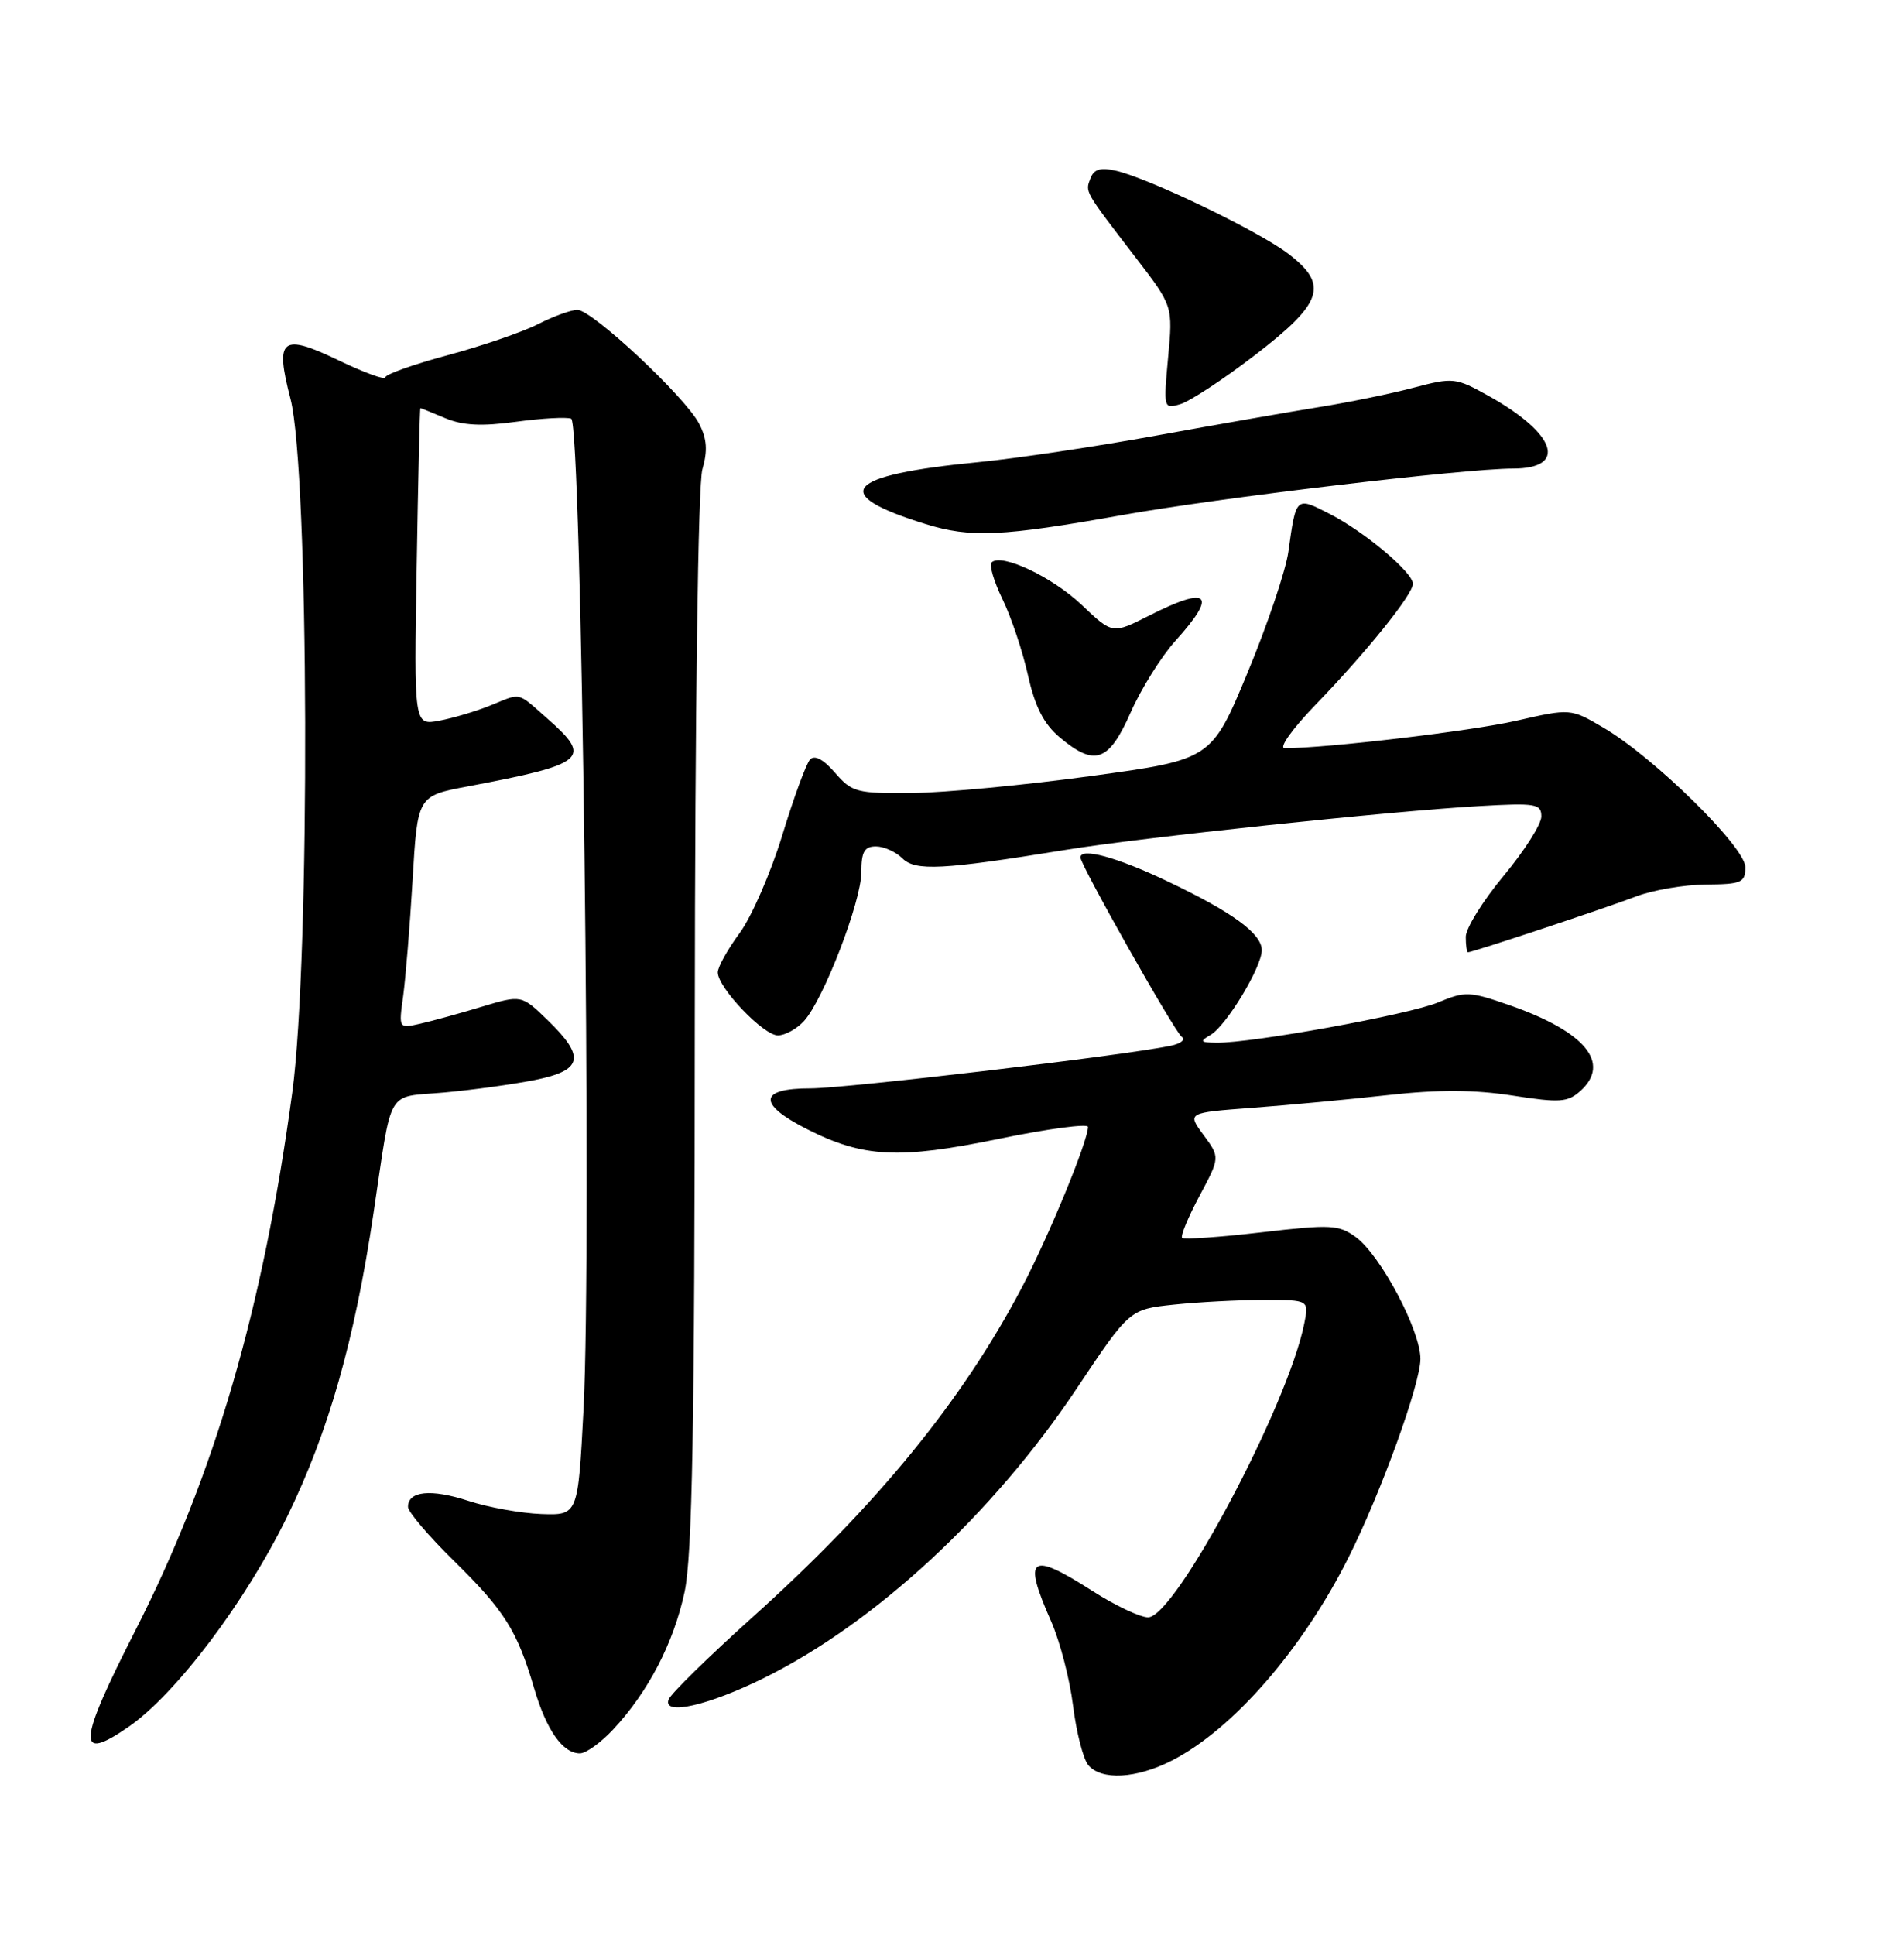 <?xml version="1.0" encoding="UTF-8" standalone="no"?>
<!DOCTYPE svg PUBLIC "-//W3C//DTD SVG 1.1//EN" "http://www.w3.org/Graphics/SVG/1.1/DTD/svg11.dtd" >
<svg xmlns="http://www.w3.org/2000/svg" xmlns:xlink="http://www.w3.org/1999/xlink" version="1.1" viewBox="0 0 252 256">
 <g >
 <path fill="currentColor"
d=" M 155.08 232.96 C 163.17 228.83 172.34 218.30 178.46 206.12 C 182.76 197.57 188.00 183.10 188.00 179.80 C 188.00 176.02 182.73 166.10 179.45 163.69 C 177.18 162.04 176.13 161.99 166.93 163.06 C 161.41 163.70 156.70 164.03 156.46 163.79 C 156.22 163.55 157.25 161.06 158.75 158.25 C 161.48 153.14 161.48 153.14 159.29 150.18 C 157.11 147.23 157.11 147.23 165.80 146.58 C 170.59 146.22 178.68 145.46 183.79 144.89 C 190.37 144.16 195.14 144.18 200.17 144.96 C 206.47 145.94 207.49 145.86 209.18 144.34 C 213.24 140.66 209.81 136.51 199.83 133.02 C 194.50 131.16 193.92 131.14 190.33 132.64 C 186.49 134.25 165.69 138.03 161.00 137.97 C 158.84 137.94 158.73 137.80 160.23 136.93 C 162.31 135.72 167.00 127.96 167.00 125.73 C 167.00 123.52 163.09 120.67 154.37 116.54 C 147.78 113.41 143.00 112.11 143.00 113.46 C 143.00 114.46 155.48 136.55 156.40 137.18 C 156.95 137.56 156.29 138.09 154.95 138.37 C 148.74 139.67 111.93 144.02 107.25 144.01 C 100.42 144.00 100.24 146.07 106.78 149.39 C 114.26 153.18 118.95 153.42 132.25 150.68 C 138.71 149.35 144.00 148.65 144.00 149.11 C 144.00 150.97 138.82 163.55 135.27 170.31 C 127.38 185.33 116.05 199.20 99.59 213.99 C 93.78 219.21 88.79 224.11 88.49 224.87 C 87.66 227.06 93.74 225.68 101.15 222.01 C 115.88 214.71 131.44 200.30 142.50 183.73 C 149.50 173.24 149.50 173.24 155.40 172.62 C 158.64 172.28 163.98 172.00 167.27 172.00 C 173.25 172.00 173.25 172.00 172.62 175.14 C 170.45 185.99 155.55 214.00 151.95 214.00 C 150.90 214.00 147.58 212.43 144.57 210.50 C 136.30 205.21 135.32 205.94 139.12 214.53 C 140.28 217.16 141.59 222.19 142.02 225.69 C 142.46 229.20 143.36 232.73 144.03 233.54 C 145.74 235.60 150.39 235.35 155.08 232.96 Z  M 81.15 228.84 C 85.79 223.88 89.16 217.39 90.60 210.67 C 91.63 205.89 91.94 188.81 91.96 134.99 C 91.99 93.48 92.39 64.13 92.96 62.12 C 93.68 59.63 93.57 58.06 92.53 56.06 C 90.71 52.53 78.37 41.00 76.42 41.00 C 75.60 41.00 73.25 41.85 71.21 42.89 C 69.17 43.93 63.79 45.78 59.25 47.00 C 54.71 48.22 51.00 49.54 51.00 49.93 C 51.00 50.32 48.26 49.33 44.90 47.72 C 37.24 44.04 36.36 44.74 38.45 52.79 C 40.91 62.31 41.08 126.76 38.69 144.50 C 34.82 173.13 28.39 195.18 17.92 215.73 C 10.27 230.73 10.09 233.29 17.03 228.48 C 23.31 224.13 32.52 211.92 38.03 200.63 C 43.49 189.45 46.93 177.34 49.44 160.50 C 51.96 143.62 51.01 145.25 58.75 144.56 C 62.46 144.23 67.86 143.48 70.75 142.91 C 77.14 141.63 77.53 139.88 72.51 135.01 C 69.02 131.63 69.02 131.63 63.76 133.21 C 60.87 134.09 57.21 135.09 55.63 135.45 C 52.76 136.10 52.76 136.10 53.36 131.80 C 53.68 129.43 54.25 122.51 54.61 116.41 C 55.26 105.31 55.26 105.31 61.88 104.06 C 77.59 101.09 78.45 100.36 72.47 95.10 C 68.34 91.48 69.10 91.65 64.87 93.36 C 63.02 94.11 59.99 95.01 58.15 95.36 C 54.79 95.99 54.79 95.99 55.15 75.00 C 55.34 63.45 55.56 54.00 55.64 54.00 C 55.71 54.00 57.19 54.60 58.93 55.33 C 61.24 56.30 63.75 56.43 68.28 55.81 C 71.68 55.35 74.97 55.16 75.60 55.40 C 76.99 55.93 78.35 165.06 77.23 186.50 C 76.50 200.50 76.50 200.50 71.64 200.33 C 68.96 200.23 64.61 199.45 61.96 198.58 C 57.05 196.98 54.00 197.28 54.00 199.39 C 54.00 200.03 56.73 203.25 60.08 206.53 C 66.78 213.11 68.46 215.78 70.69 223.38 C 72.32 228.93 74.48 232.00 76.75 232.00 C 77.55 232.00 79.53 230.58 81.15 228.84 Z  M 106.42 135.09 C 109.01 132.23 114.00 119.27 114.00 115.40 C 114.00 112.71 114.40 112.00 115.93 112.00 C 116.99 112.00 118.56 112.71 119.43 113.57 C 121.15 115.29 124.73 115.10 141.00 112.46 C 151.04 110.82 184.01 107.33 195.75 106.66 C 203.29 106.23 204.00 106.35 204.00 108.04 C 204.00 109.06 201.75 112.60 199.00 115.90 C 196.25 119.21 194.00 122.83 194.00 123.96 C 194.00 125.08 194.13 126.00 194.30 126.00 C 194.91 126.00 212.64 120.11 216.50 118.63 C 218.70 117.78 222.86 117.07 225.75 117.04 C 230.51 117.00 231.00 116.79 231.00 114.75 C 231.00 112.09 218.93 100.22 212.23 96.29 C 207.87 93.73 207.87 93.73 200.68 95.37 C 194.74 96.73 175.58 99.00 170.03 99.00 C 169.21 99.00 171.03 96.45 174.12 93.25 C 180.90 86.23 187.00 78.66 187.00 77.25 C 187.00 75.73 180.57 70.33 175.95 67.98 C 171.50 65.70 171.54 65.67 170.52 73.00 C 170.18 75.47 167.75 82.67 165.12 89.00 C 160.34 100.50 160.34 100.50 144.42 102.68 C 135.66 103.88 124.99 104.89 120.70 104.93 C 113.40 105.00 112.75 104.83 110.52 102.25 C 108.98 100.47 107.81 99.85 107.21 100.50 C 106.70 101.05 105.05 105.55 103.54 110.50 C 102.03 115.45 99.49 121.28 97.90 123.45 C 96.30 125.62 95.00 127.96 95.00 128.66 C 95.00 130.68 101.03 137.00 102.95 137.00 C 103.91 137.00 105.47 136.14 106.42 135.09 Z  M 149.64 94.28 C 151.03 91.13 153.71 86.85 155.59 84.77 C 161.20 78.56 160.01 77.44 152.08 81.46 C 147.24 83.91 147.24 83.91 143.18 80.05 C 139.26 76.33 132.52 73.15 131.24 74.42 C 130.90 74.76 131.55 76.96 132.69 79.30 C 133.83 81.64 135.34 86.15 136.05 89.33 C 136.99 93.53 138.14 95.78 140.25 97.56 C 144.90 101.47 146.75 100.82 149.64 94.28 Z  M 148.50 68.16 C 161.24 65.88 193.87 62.00 200.25 62.00 C 207.51 62.00 205.99 57.40 197.10 52.43 C 192.64 49.94 192.37 49.91 187.01 51.32 C 183.98 52.12 178.35 53.27 174.50 53.88 C 170.65 54.50 160.97 56.19 153.00 57.64 C 145.03 59.09 134.45 60.67 129.50 61.15 C 111.75 62.87 109.63 65.36 122.50 69.34 C 128.45 71.19 132.60 71.00 148.50 68.16 Z  M 166.00 47.06 C 175.11 40.08 175.91 37.69 170.50 33.57 C 166.58 30.58 152.17 23.64 147.73 22.60 C 145.66 22.12 144.79 22.37 144.32 23.61 C 143.62 25.44 143.47 25.17 150.37 34.16 C 155.24 40.50 155.24 40.50 154.60 47.32 C 153.98 54.06 154.00 54.14 156.24 53.47 C 157.48 53.10 161.88 50.22 166.00 47.06 Z "/>
</g>
</svg>